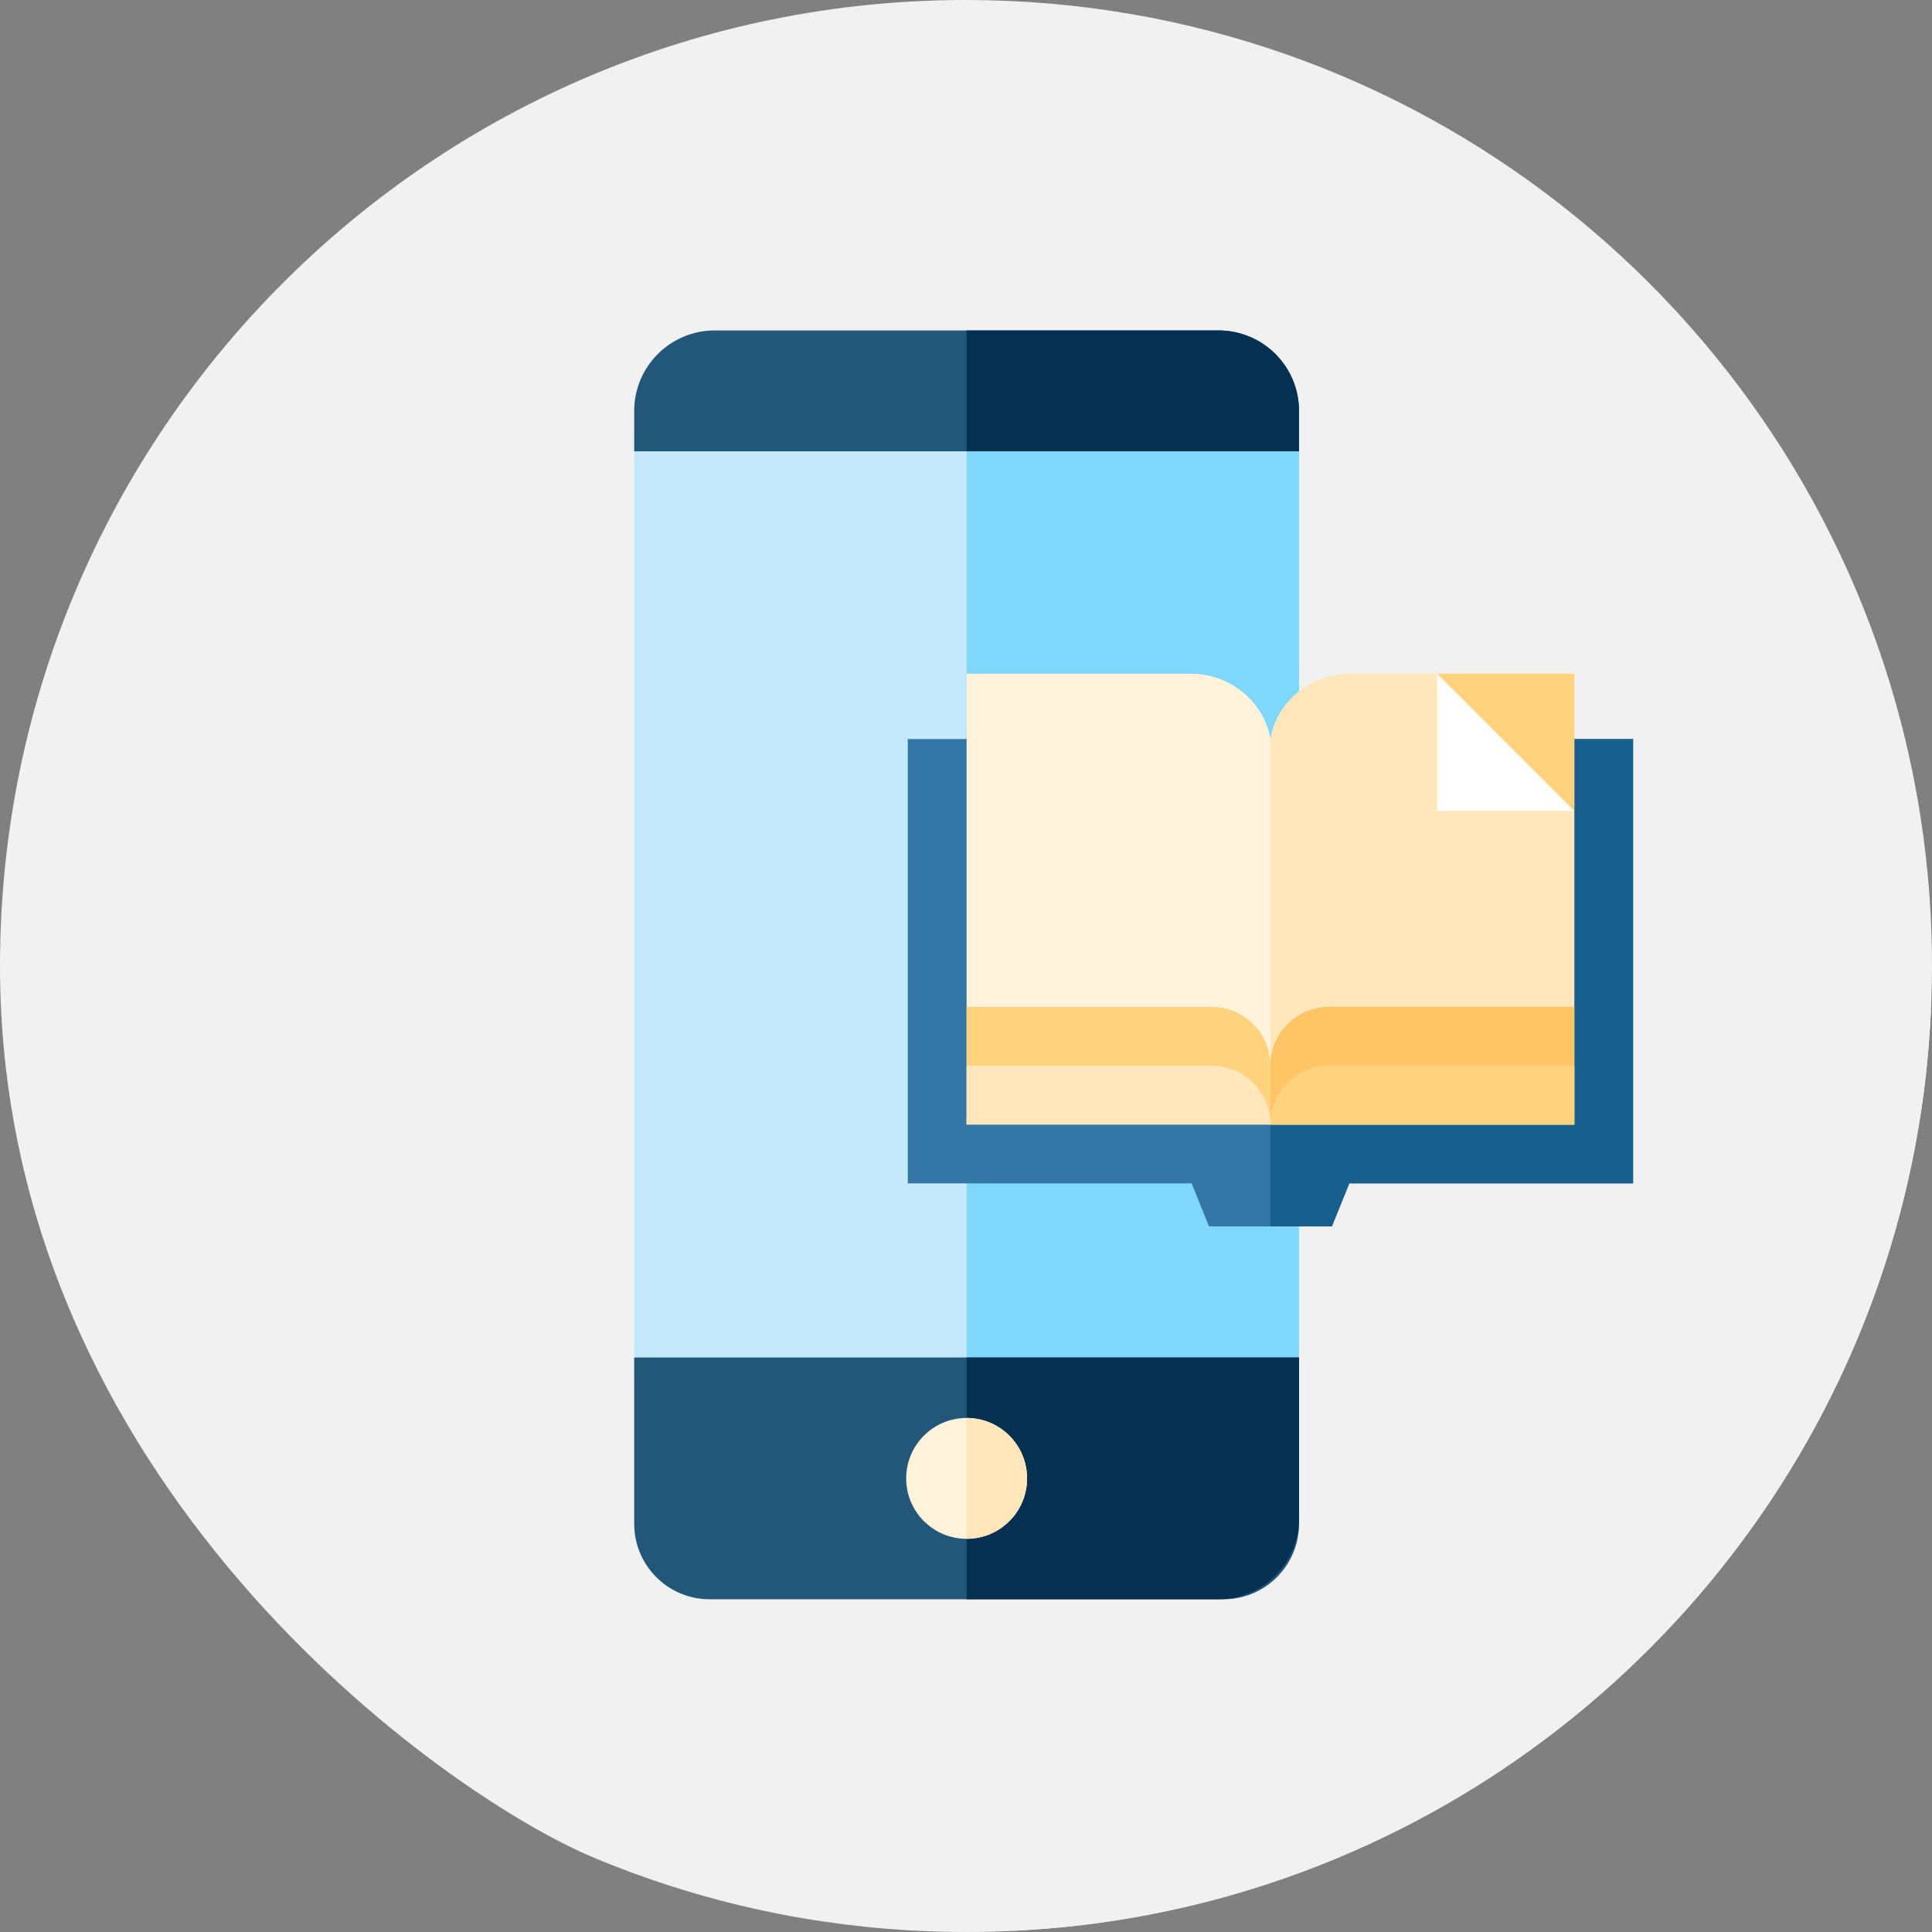 <?xml version="1.0"?>
<svg xmlns="http://www.w3.org/2000/svg" xmlns:xlink="http://www.w3.org/1999/xlink" xmlns:svgjs="http://svgjs.com/svgjs" version="1.1" width="512" height="512" x="0" y="0" viewBox="0 0 512 512" style="enable-background:new 0 0 512 512" xml:space="preserve" class=""><rect x="0" y="0" width="512" height="512" fill="#808080" stroke="none"/><g><path xmlns="http://www.w3.org/2000/svg" d="m512 256.27c0 1.63-.02 3.26-.06 4.88-.03 1.41-.07 2.81-.12 4.21-.02.66-.05 1.32-.08 1.98 0 .08-.01.16-.01.24-.05 1.33-.12 2.65-.2 3.97-.01.15-.02.3-.03.45-.22 3.49-.5 6.97-.86 10.42-.21 2.16-.46 4.32-.74 6.46-13.07 101.93-86.07 185.08-182.5 213.03-8.85 2.56-17.9 4.66-27.11 6.27-5.88 1.02-11.83 1.85-17.84 2.47-3.46.35-6.94.63-10.45.84-.17.01-.34.02-.51.03-.74.05-1.49.09-2.24.13-.26.02-.51.03-.77.04-.36.02-.73.04-1.09.06-.33.01-.67.03-1 .04-2.33.1-4.67.16-7.01.19h-.27c-.71.01-1.41.01-2.11.01-.42.01-.85.01-1.27.01-4.85-.01-9.68-.15-14.46-.42-3.97-.22-7.92-.54-11.84-.95-3.58-.37-7.13-.82-10.66-1.33-4.31-.62-8.58-1.35-12.81-2.19-.23-.05-.47-.09-.7-.14-12.93-2.6-25.49-6.17-37.62-10.63-3.52-1.3-7-2.67-10.45-4.12-39.64-16.59-157.33-99.39-157.19-236.49.15-141.38 114.89-255.88 256.27-255.73 119.06.13 219.06 81.51 247.56 191.64.34 1.33.68 2.66 1 4 .7 2.89 1.35 5.79 1.95 8.72.39 1.93.77 3.87 1.11 5.82.12.58.22 1.16.32 1.74 1.14 6.52 2.02 13.12 2.65 19.8.19 1.99.36 3.98.49 5.97.06.84.11 1.68.16 2.52.11 1.62.19 3.25.26 4.89.04.92.07 1.85.1 2.77v.01c.04 1.36.08 2.72.1 4.09.02 1.43.03 2.86.03 4.3z" fill="#f1f1f1" data-original="#f1444f" style="" class=""/><path xmlns="http://www.w3.org/2000/svg" d="m511.73 267.58c-.05 1.33-.12 2.65-.2 3.97-.01.15-.02.3-.03.45-.22 3.49-.5 6.97-.86 10.42-.21 2.16-.46 4.32-.74 6.46-13.07 101.93-86.07 185.08-182.5 213.03-8.85 2.56-17.9 4.66-27.11 6.27-5.88 1.02-11.83 1.85-17.84 2.47-3.46.35-6.94.63-10.45.84-.17.01-.34.02-.51.03-.74.05-1.49.09-2.24.13-.26.02-.51.03-.77.04-30.44-30.44-93.88-93.87-93.88-93.87l163.66-323.72s127.45 127.45 173.47 173.48z" fill="#f1f1f1" data-original="#db2835" style="" class=""/><path xmlns="http://www.w3.org/2000/svg" d="m168.07 114.272h176.188v251.687h-176.188z" fill="#c4e9fd" data-original="#c4e9fd" style="" class=""/><path xmlns="http://www.w3.org/2000/svg" d="m256.164 152.348v213.611h88.094v-251.687h-88.094z" fill="#80d7fc" data-original="#80d7fc" style=""/><path xmlns="http://www.w3.org/2000/svg" d="m168.07 108.923v10.678h176.188v-10.678c0-11.795-9.561-21.356-21.356-21.356h-133.476c-11.795-.001-21.356 9.561-21.356 21.356z" fill="#225779" data-original="#225779" style="" class=""/><path xmlns="http://www.w3.org/2000/svg" d="m322.902 87.566h-66.738v32.034h88.094v-10.678c0-11.794-9.561-21.356-21.356-21.356z" fill="#063051" data-original="#063051" style="" class=""/><path xmlns="http://www.w3.org/2000/svg" d="m324.258 423.823h-136.188c-11.046 0-20-8.954-20-20v-44.068h176.188v44.068c0 11.045-8.954 20-20 20z" fill="#225779" data-original="#225779" style="" class=""/><path xmlns="http://www.w3.org/2000/svg" d="m256.164 359.754v64.068h66.738c11.795 0 21.356-9.561 21.356-21.356v-42.712z" fill="#063051" data-original="#063051" style="" class=""/><circle xmlns="http://www.w3.org/2000/svg" cx="256.164" cy="391.789" fill="#fff3dc" r="16.017" data-original="#fff3dc" style=""/><path xmlns="http://www.w3.org/2000/svg" d="m256.164 375.772v32.034c8.846 0 16.017-7.171 16.017-16.017s-7.171-16.017-16.017-16.017z" fill="#ffe7bb" data-original="#ffe7bb" style=""/><path xmlns="http://www.w3.org/2000/svg" d="m432.783 195.854h-192.206v117.751h75.324v.297l4.495 11.102h32.568l4.495-11.102v-.297h75.324z" fill="#3477a6" data-original="#3477a6" style=""/><path xmlns="http://www.w3.org/2000/svg" d="m336.68 195.854v129.15h16.284l4.495-11.102v-.297h75.324v-117.751z" fill="#185f8d" data-original="#185f8d" style=""/><path xmlns="http://www.w3.org/2000/svg" d="m336.68 195.854c-1.727-9.997-10.695-17.324-21.203-17.324h-59.315v119.479h161.037v-119.479h-59.315c-10.509 0-19.476 7.327-21.204 17.324z" fill="#fff3dc" data-original="#fff3dc" style=""/><path xmlns="http://www.w3.org/2000/svg" d="m357.883 178.53c-10.508 0-19.476 7.327-21.203 17.324v102.154h80.518v-119.478z" fill="#ffe7bb" data-original="#ffe7bb" style=""/><path xmlns="http://www.w3.org/2000/svg" d="m352.264 266.84c-8.607 0-15.584 6.977-15.584 15.584 0-8.607-6.977-15.584-15.584-15.584h-64.934v15.584 15.584h161.037v-15.584-15.584z" fill="#ffd27d" data-original="#ffd27d" style=""/><path xmlns="http://www.w3.org/2000/svg" d="m352.264 266.84c-8.607 0-15.584 6.977-15.584 15.584v15.584h80.518v-15.584-15.584z" fill="#ffc466" data-original="#ffc466" style=""/><path xmlns="http://www.w3.org/2000/svg" d="m352.264 282.425c-8.607 0-15.584 6.977-15.584 15.584 0-8.607-6.977-15.584-15.584-15.584h-64.934v15.584h80.518 80.518v-15.584z" fill="#ffe7bb" data-original="#ffe7bb" style=""/><path xmlns="http://www.w3.org/2000/svg" d="m352.264 282.425c-8.607 0-15.584 6.977-15.584 15.584h80.518v-15.584z" fill="#ffd27d" data-original="#ffd27d" style=""/><path xmlns="http://www.w3.org/2000/svg" d="m417.198 214.893h-36.363v-36.363z" fill="#ffffff" data-original="#ffffff" style="" class=""/><path xmlns="http://www.w3.org/2000/svg" d="m380.835 178.53h36.363v36.363z" fill="#ffd27d" data-original="#ffd27d" style=""/></g></svg>
